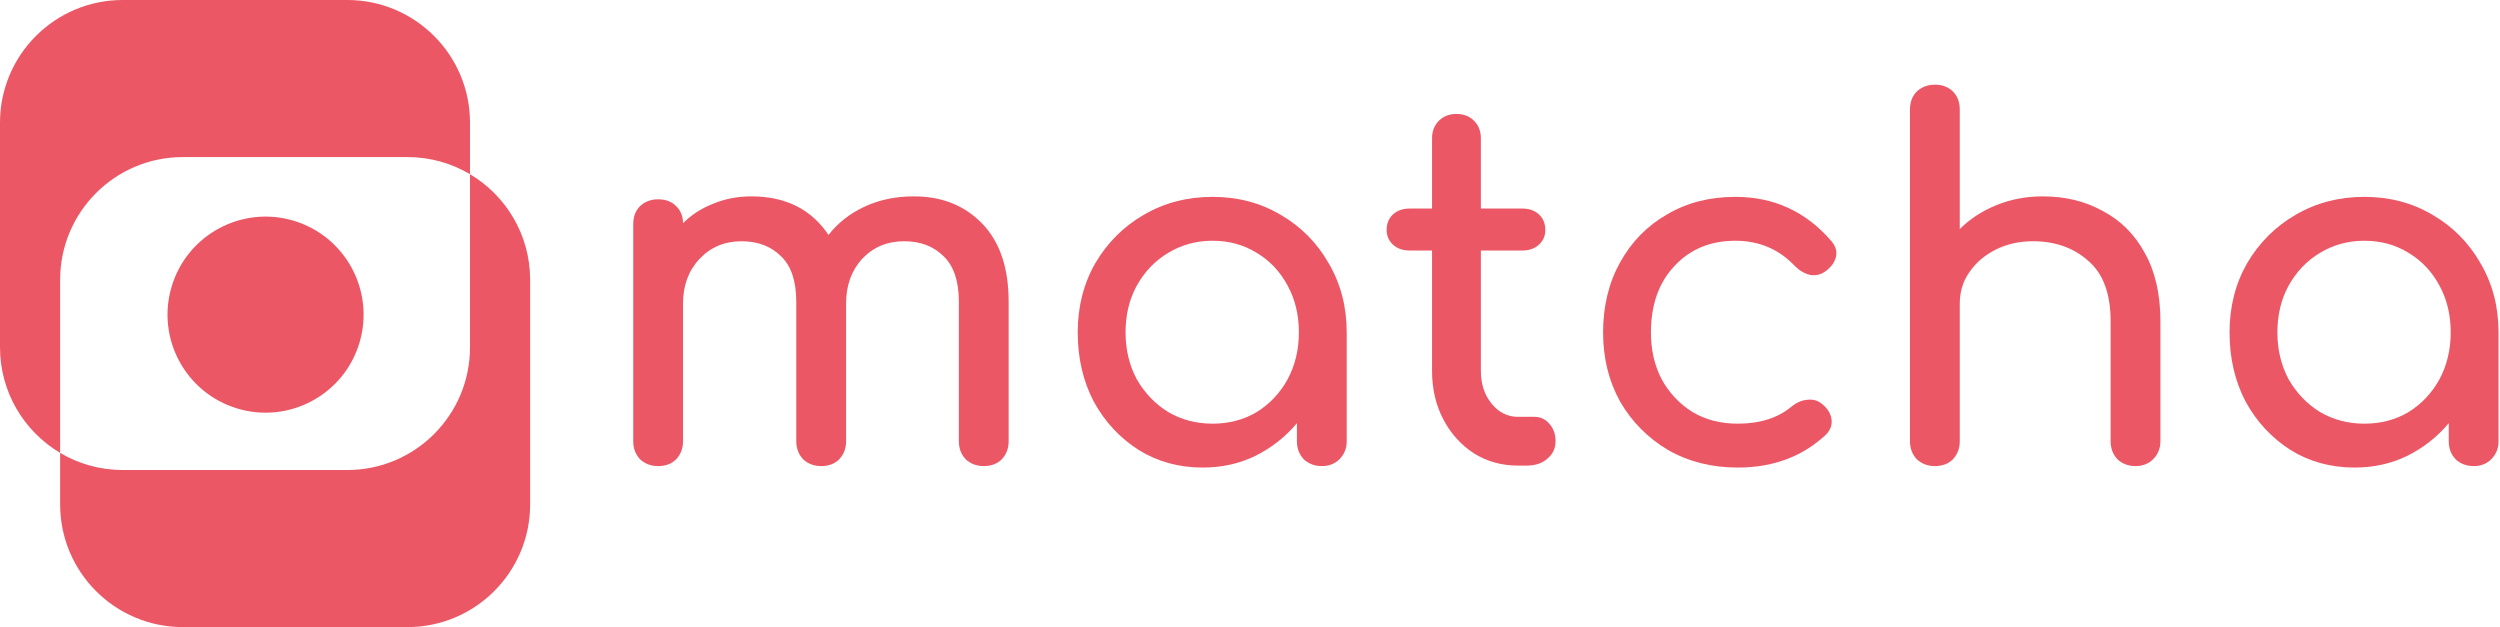 <svg width="299" height="75" viewBox="0 0 299 75" fill="none" xmlns="http://www.w3.org/2000/svg">
<path d="M42.994 40.986C41.141 47.19 34.61 50.717 28.406 48.865C22.202 47.012 18.674 40.481 20.527 34.277C22.379 28.073 28.911 24.545 35.115 26.398C41.319 28.25 44.846 34.781 42.994 40.986Z" fill="#EC5766"/>
<path fill-rule="evenodd" clip-rule="evenodd" d="M14.677 0C6.571 0 0 6.571 0 14.677V41.536C0 46.908 2.886 51.606 7.192 54.164V60.323C7.192 68.429 13.763 75 21.869 75H48.728C56.834 75 63.405 68.429 63.405 60.323V33.464C63.405 28.092 60.519 23.394 56.213 20.836V14.677C56.213 6.571 49.642 0 41.536 0H14.677ZM56.213 20.836C54.022 19.534 51.462 18.787 48.728 18.787H21.869C13.763 18.787 7.192 25.358 7.192 33.464V54.164C9.383 55.466 11.943 56.213 14.677 56.213H41.536C49.642 56.213 56.213 49.642 56.213 41.536V20.836Z" fill="#EC5766"/>
<path d="M78.712 55.745C77.855 55.745 77.135 55.472 76.551 54.928C76.006 54.345 75.734 53.625 75.734 52.77V26.811C75.734 25.916 76.006 25.197 76.551 24.652C77.135 24.108 77.855 23.836 78.712 23.836C79.607 23.836 80.327 24.108 80.872 24.652C81.417 25.197 81.689 25.878 81.689 26.694C82.701 25.683 83.908 24.905 85.309 24.361C86.711 23.777 88.229 23.486 89.864 23.486C93.951 23.486 97.026 25.022 99.089 28.094C100.218 26.655 101.658 25.527 103.41 24.711C105.161 23.894 107.127 23.486 109.307 23.486C112.655 23.486 115.379 24.575 117.481 26.753C119.583 28.93 120.634 32.041 120.634 36.086V52.77C120.634 53.625 120.362 54.345 119.817 54.928C119.272 55.472 118.552 55.745 117.656 55.745C116.8 55.745 116.08 55.472 115.496 54.928C114.951 54.345 114.679 53.625 114.679 52.77V36.086C114.679 33.636 114.075 31.828 112.869 30.661C111.662 29.455 110.085 28.853 108.139 28.853C106.115 28.853 104.441 29.553 103.118 30.953C101.833 32.353 101.191 34.142 101.191 36.319V52.77C101.191 53.625 100.919 54.345 100.374 54.928C99.829 55.472 99.109 55.745 98.213 55.745C97.357 55.745 96.637 55.472 96.053 54.928C95.508 54.345 95.235 53.625 95.235 52.77V36.086C95.235 33.636 94.632 31.828 93.425 30.661C92.219 29.455 90.642 28.853 88.696 28.853C86.672 28.853 84.998 29.553 83.675 30.953C82.351 32.353 81.689 34.142 81.689 36.319V52.77C81.689 53.625 81.417 54.345 80.872 54.928C80.327 55.472 79.607 55.745 78.712 55.745Z" fill="#EC5766"/>
<path d="M143.842 55.92C141.001 55.92 138.451 55.22 136.193 53.82C133.936 52.381 132.145 50.456 130.822 48.045C129.537 45.595 128.895 42.833 128.895 39.761C128.895 36.689 129.595 33.928 130.997 31.478C132.437 29.028 134.364 27.102 136.777 25.703C139.229 24.264 141.974 23.544 145.01 23.544C148.046 23.544 150.771 24.264 153.184 25.703C155.598 27.102 157.505 29.028 158.906 31.478C160.346 33.928 161.067 36.689 161.067 39.761V52.77C161.067 53.625 160.775 54.345 160.191 54.928C159.646 55.472 158.945 55.745 158.089 55.745C157.232 55.745 156.512 55.472 155.928 54.928C155.383 54.345 155.111 53.625 155.111 52.77V50.611C153.749 52.245 152.094 53.547 150.148 54.52C148.241 55.453 146.139 55.92 143.842 55.92ZM145.01 50.67C146.995 50.67 148.766 50.203 150.323 49.27C151.88 48.297 153.106 46.995 154.002 45.361C154.897 43.689 155.345 41.822 155.345 39.761C155.345 37.661 154.897 35.794 154.002 34.161C153.106 32.489 151.88 31.186 150.323 30.253C148.766 29.28 146.995 28.794 145.01 28.794C143.064 28.794 141.292 29.28 139.697 30.253C138.14 31.186 136.894 32.489 135.96 34.161C135.064 35.794 134.617 37.661 134.617 39.761C134.617 41.822 135.064 43.689 135.96 45.361C136.894 46.995 138.14 48.297 139.697 49.27C141.292 50.203 143.064 50.67 145.01 50.67Z" fill="#EC5766"/>
<path d="M181.549 55.686C179.603 55.686 177.851 55.2 176.294 54.228C174.737 53.217 173.511 51.856 172.616 50.145C171.721 48.434 171.273 46.508 171.273 44.37V29.961H168.587C167.77 29.961 167.108 29.728 166.602 29.261C166.096 28.794 165.843 28.211 165.843 27.511C165.843 26.733 166.096 26.111 166.602 25.644C167.108 25.177 167.77 24.944 168.587 24.944H171.273V16.544C171.273 15.688 171.546 14.988 172.09 14.444C172.635 13.899 173.336 13.627 174.192 13.627C175.049 13.627 175.749 13.899 176.294 14.444C176.839 14.988 177.112 15.688 177.112 16.544V24.944H182.075C182.892 24.944 183.554 25.177 184.06 25.644C184.566 26.111 184.819 26.733 184.819 27.511C184.819 28.211 184.566 28.794 184.06 29.261C183.554 29.728 182.892 29.961 182.075 29.961H177.112V44.37C177.112 45.925 177.54 47.228 178.396 48.278C179.253 49.328 180.304 49.853 181.549 49.853H183.535C184.235 49.853 184.819 50.125 185.286 50.67C185.792 51.214 186.045 51.914 186.045 52.77C186.045 53.625 185.714 54.325 185.053 54.87C184.43 55.414 183.612 55.686 182.6 55.686H181.549Z" fill="#EC5766"/>
<path d="M207.845 55.92C204.731 55.92 201.948 55.22 199.496 53.82C197.083 52.381 195.175 50.456 193.774 48.045C192.411 45.595 191.73 42.833 191.73 39.761C191.73 36.611 192.411 33.811 193.774 31.361C195.136 28.911 197.005 27.005 199.379 25.644C201.754 24.244 204.478 23.544 207.553 23.544C212.147 23.544 215.961 25.294 218.998 28.794C219.542 29.416 219.737 30.058 219.581 30.719C219.426 31.38 218.997 31.964 218.297 32.469C217.752 32.858 217.149 32.994 216.487 32.878C215.825 32.722 215.222 32.372 214.677 31.828C212.769 29.805 210.395 28.794 207.553 28.794C204.556 28.794 202.123 29.805 200.255 31.828C198.387 33.811 197.452 36.456 197.452 39.761C197.452 41.861 197.881 43.728 198.737 45.361C199.632 46.995 200.858 48.297 202.415 49.27C203.972 50.203 205.782 50.67 207.845 50.67C210.492 50.67 212.633 49.989 214.268 48.628C214.891 48.122 215.533 47.85 216.195 47.811C216.857 47.733 217.441 47.908 217.947 48.336C218.608 48.881 218.978 49.503 219.056 50.203C219.134 50.864 218.9 51.467 218.355 52.011C215.553 54.617 212.049 55.92 207.845 55.92Z" fill="#EC5766"/>
<path d="M231.41 55.745C230.554 55.745 229.834 55.472 229.25 54.928C228.705 54.345 228.432 53.625 228.432 52.77V26.753C228.432 25.858 228.705 25.139 229.25 24.594C229.834 24.05 230.554 23.777 231.41 23.777C232.305 23.777 233.025 24.05 233.57 24.594C234.115 25.139 234.388 25.858 234.388 26.753V27.394C235.594 26.189 237.054 25.236 238.767 24.536C240.48 23.836 242.329 23.486 244.314 23.486C247 23.486 249.393 24.069 251.495 25.236C253.636 26.364 255.31 28.036 256.517 30.253C257.762 32.469 258.385 35.192 258.385 38.419V52.77C258.385 53.625 258.093 54.345 257.509 54.928C256.964 55.472 256.264 55.745 255.407 55.745C254.551 55.745 253.831 55.472 253.247 54.928C252.702 54.345 252.43 53.625 252.43 52.77V38.419C252.43 35.114 251.534 32.703 249.744 31.186C247.992 29.63 245.793 28.853 243.146 28.853C241.511 28.853 240.032 29.183 238.708 29.844C237.385 30.505 236.334 31.4 235.556 32.528C234.777 33.617 234.388 34.88 234.388 36.319V52.77C234.388 53.625 234.115 54.345 233.57 54.928C233.025 55.472 232.305 55.745 231.41 55.745ZM231.41 44.078C230.554 44.078 229.834 43.806 229.25 43.261C228.705 42.678 228.432 41.958 228.432 41.103V13.102C228.432 12.208 228.705 11.488 229.25 10.944C229.834 10.399 230.554 10.127 231.41 10.127C232.305 10.127 233.025 10.399 233.57 10.944C234.115 11.488 234.388 12.208 234.388 13.102V41.103C234.388 41.958 234.115 42.678 233.57 43.261C233.025 43.806 232.305 44.078 231.41 44.078Z" fill="#EC5766"/>
<path d="M281.601 55.92C278.76 55.92 276.21 55.22 273.952 53.82C271.695 52.381 269.904 50.456 268.581 48.045C267.296 45.595 266.654 42.833 266.654 39.761C266.654 36.689 267.355 33.928 268.756 31.478C270.196 29.028 272.123 27.102 274.536 25.703C276.989 24.264 279.733 23.544 282.769 23.544C285.805 23.544 288.53 24.264 290.943 25.703C293.357 27.102 295.264 29.028 296.665 31.478C298.106 33.928 298.826 36.689 298.826 39.761V52.77C298.826 53.625 298.534 54.345 297.95 54.928C297.405 55.472 296.704 55.745 295.848 55.745C294.992 55.745 294.272 55.472 293.688 54.928C293.143 54.345 292.87 53.625 292.87 52.77V50.611C291.508 52.245 289.854 53.547 287.907 54.52C286 55.453 283.898 55.92 281.601 55.92ZM282.769 50.67C284.754 50.67 286.525 50.203 288.082 49.27C289.639 48.297 290.866 46.995 291.761 45.361C292.656 43.689 293.104 41.822 293.104 39.761C293.104 37.661 292.656 35.794 291.761 34.161C290.866 32.489 289.639 31.186 288.082 30.253C286.525 29.28 284.754 28.794 282.769 28.794C280.823 28.794 279.052 29.28 277.456 30.253C275.899 31.186 274.653 32.489 273.719 34.161C272.824 35.794 272.376 37.661 272.376 39.761C272.376 41.822 272.824 43.689 273.719 45.361C274.653 46.995 275.899 48.297 277.456 49.27C279.052 50.203 280.823 50.67 282.769 50.67Z" fill="#EC5766"/>
</svg>
